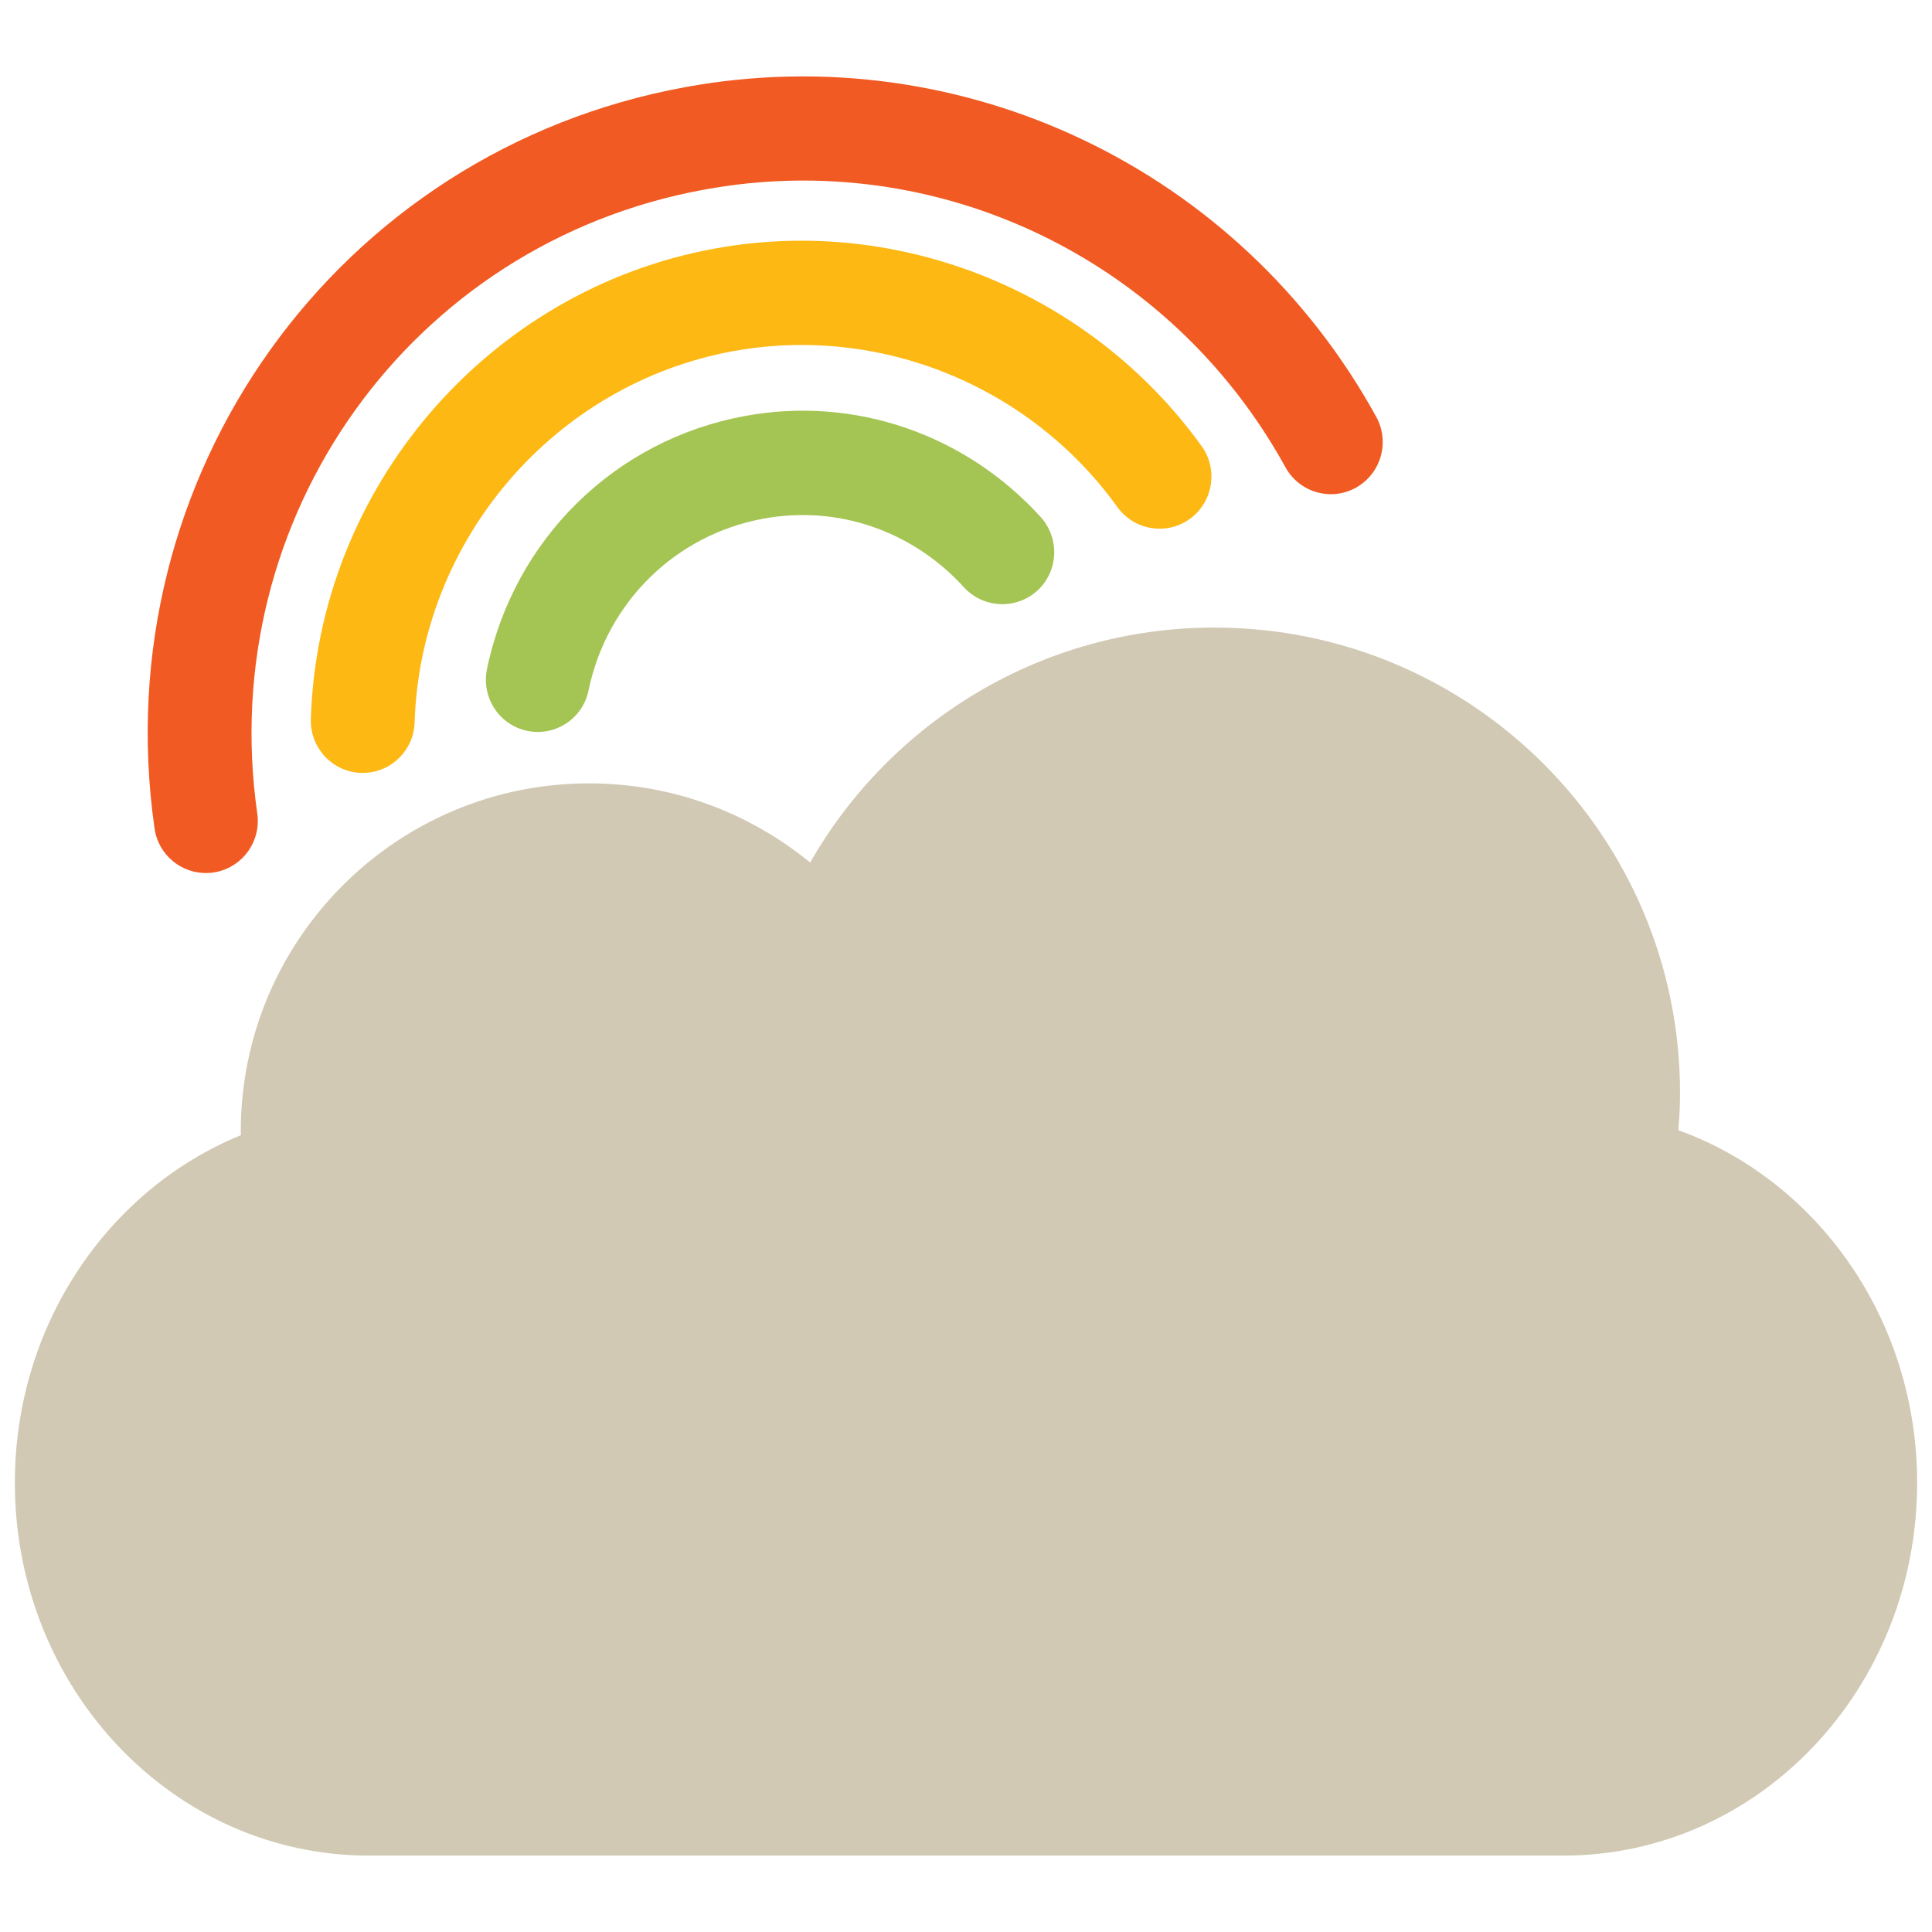 <?xml version="1.0" encoding="utf-8"?>
<!-- Generator: Adobe Illustrator 16.0.0, SVG Export Plug-In . SVG Version: 6.00 Build 0)  -->
<!DOCTYPE svg PUBLIC "-//W3C//DTD SVG 1.1//EN" "http://www.w3.org/Graphics/SVG/1.1/DTD/svg11.dtd">
<svg version="1.1" id="Layer_1" xmlns="http://www.w3.org/2000/svg" xmlns:xlink="http://www.w3.org/1999/xlink" x="0px" y="0px"
	 width="130px" height="130px" viewBox="0 0 130 130" enable-background="new 0 0 130 130" xml:space="preserve">
<rect fill="none" width="130" height="130"/>
<g>
	<g>
		<path fill="#A4C553" d="M70.018,34.782c-5.092-5.597-12.561-8.148-19.893-6.789c-8.733,1.596-15.545,8.284-17.358,17.033
			c-0.392,1.899,0.823,3.758,2.707,4.152c0.293,0.061,0.584,0.081,0.874,0.071c1.556-0.071,2.925-1.188,3.253-2.789
			c1.23-5.945,5.854-10.481,11.777-11.562c4.993-0.919,10.024,0.818,13.487,4.622c1.304,1.424,3.511,1.515,4.936,0.222
			C71.228,38.434,71.321,36.217,70.018,34.782z"/>
	</g>
	<g>
		<path fill="#FDB813" d="M80.851,30.014C73.397,19.663,60.528,14.44,48.077,16.729c-15.263,2.788-26.679,16.099-27.161,31.662
			c-0.059,1.935,1.459,3.556,3.384,3.617c0.091,0,0.183,0,0.273-0.005c1.806-0.081,3.271-1.551,3.326-3.395
			c0.384-12.27,9.393-22.777,21.431-24.979c9.88-1.798,19.988,2.329,25.857,10.492c1.137,1.566,3.309,1.924,4.88,0.793
			C81.626,33.777,81.984,31.58,80.851,30.014z"/>
	</g>
	<g>
		<path fill="#F15A22" d="M92.605,28.049C83.435,11.379,64.767,2.448,46.109,5.863C22.693,10.142,7.007,32.049,10.398,55.735
			c0.253,1.803,1.831,3.086,3.604,3.005c0.116-0.005,0.234-0.01,0.344-0.03c1.909-0.272,3.24-2.051,2.965-3.97
			C14.46,34.807,27.659,16.365,47.365,12.763c15.702-2.895,31.412,4.647,39.128,18.675c0.932,1.697,3.061,2.313,4.74,1.379
			C92.924,31.877,93.537,29.746,92.605,28.049z"/>
	</g>
	<g>
		<path fill="#D1C9B4" d="M112.93,76.047c0.07-0.823,0.116-1.651,0.116-2.495c0-17.301-14.028-31.324-31.334-31.324
			c-11.648,0-21.805,6.37-27.199,15.811c-4.052-3.324-9.231-5.329-14.882-5.329c-12.929,0-23.431,10.492-23.431,23.434
			c0,0.07,0.013,0.156,0.013,0.237C7.322,80.013,1,89.11,1,99.774c0,13.855,10.659,25.084,23.8,25.084h80.414
			c13.139,0,23.786-11.229,23.786-25.084C129,88.777,122.282,79.427,112.93,76.047z"/>
	</g>
</g>
</svg>
